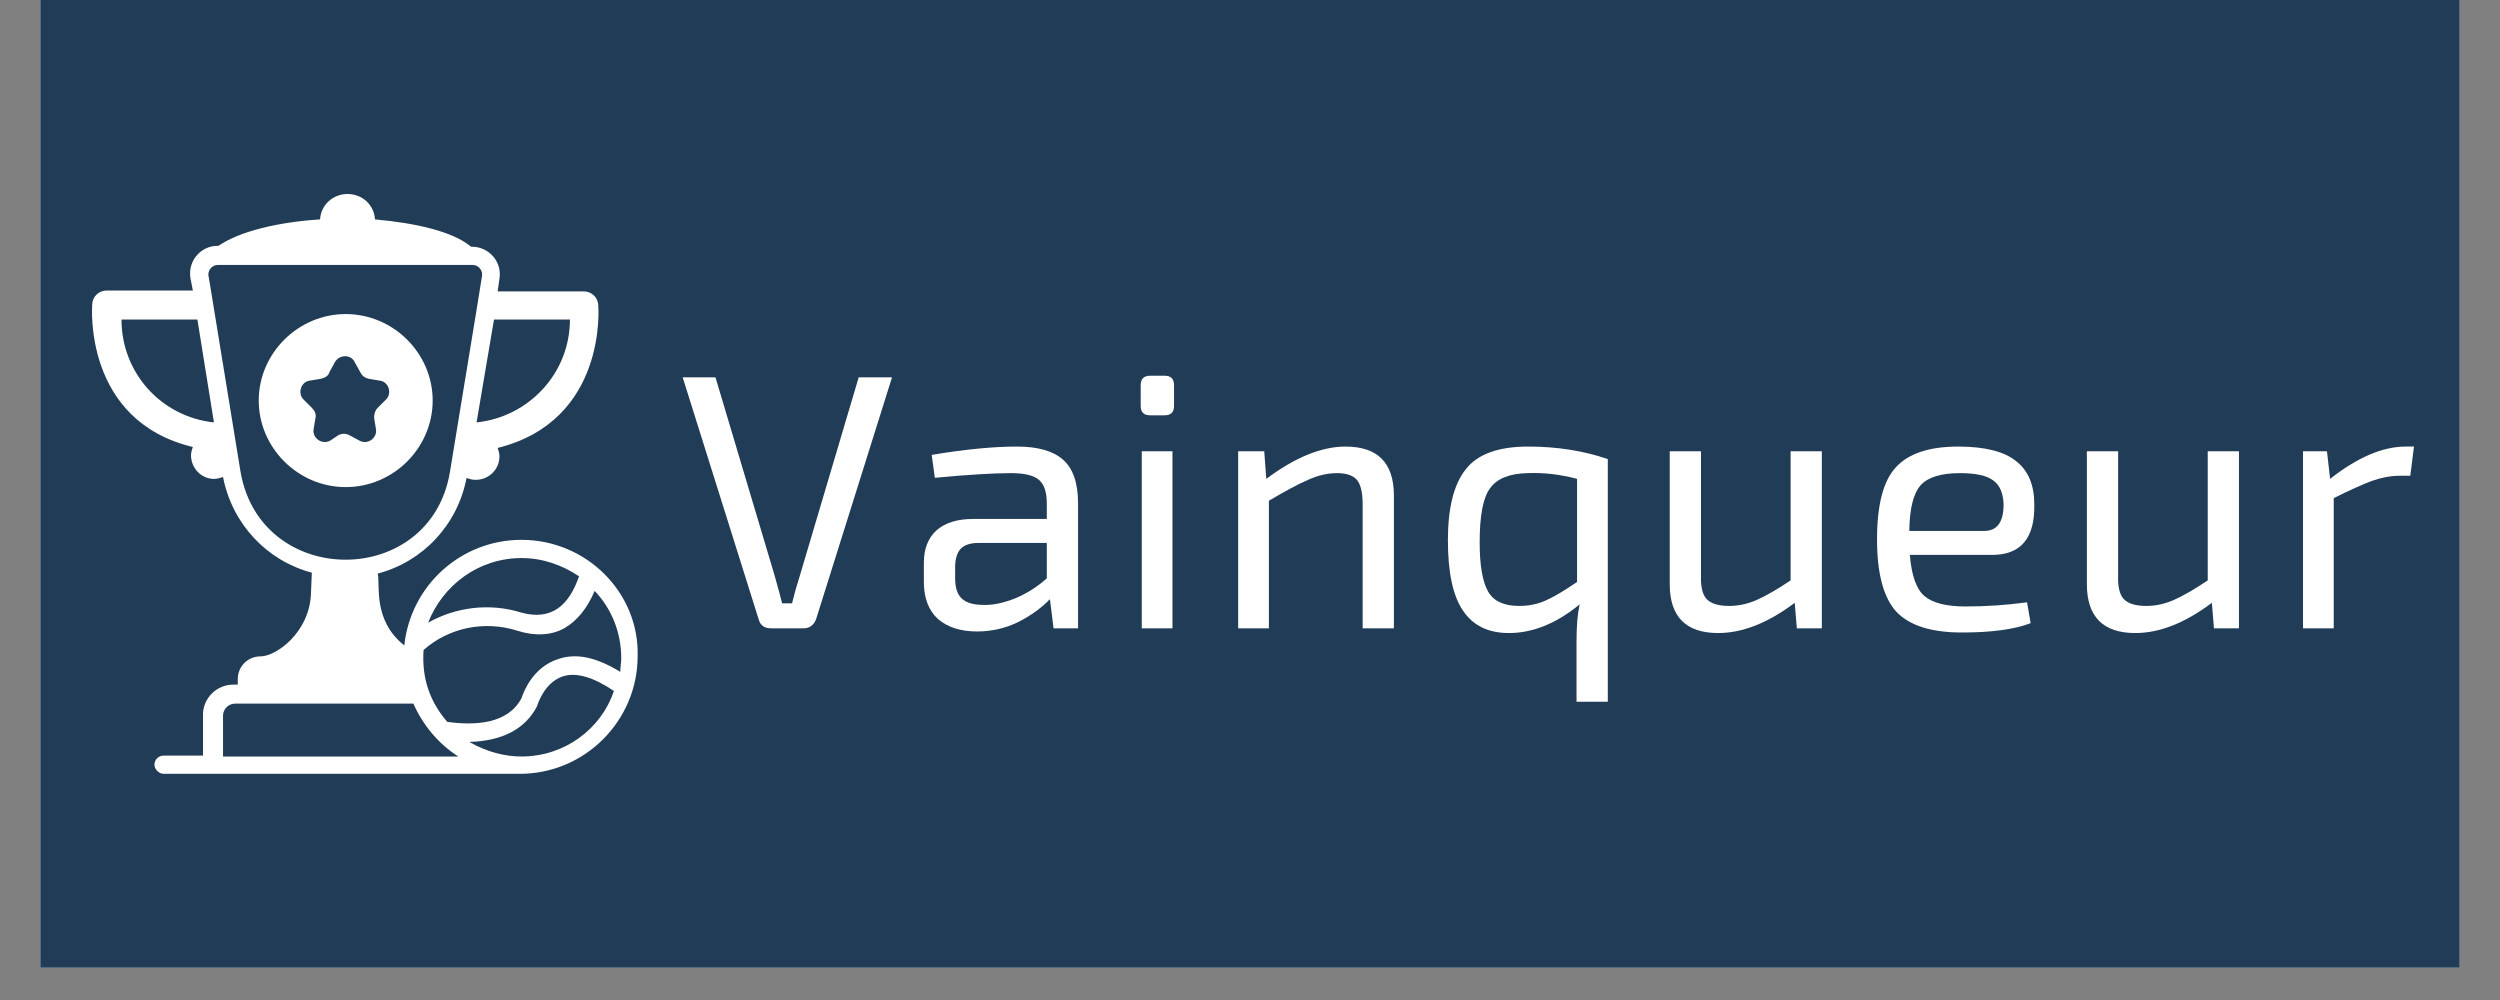 <svg xmlns="http://www.w3.org/2000/svg" xmlns:xlink="http://www.w3.org/1999/xlink" width="100" zoomAndPan="magnify" viewBox="0 0 75 30" height="40" preserveAspectRatio="xMidYMid meet" version="1.0"><rect x="0" y="0" width="75" height="30" fill="#808080" stroke="none"/><defs><g/><clipPath id="id1"><path d="M 1.211 0 L 73.789 0 L 73.789 29.031 L 1.211 29.031 Z M 1.211 0 " clip-rule="nonzero"/></clipPath><clipPath id="id2"><path d="M 2.492 5.805 L 19.184 5.805 L 19.184 23.227 L 2.492 23.227 Z M 2.492 5.805 " clip-rule="nonzero"/></clipPath></defs><g clip-path="url(#id1)"><path fill="rgb(12.939%, 23.529%, 33.73%)" d="M 1.211 0 L 73.789 0 L 73.789 29.031 L 1.211 29.031 Z M 1.211 0 " fill-opacity="1" fill-rule="nonzero"/><path fill="rgb(100%, 100%, 100%)" d="M 1.211 0 L 73.789 0 L 73.789 29.031 L 1.211 29.031 Z M 1.211 0 " fill-opacity="1" fill-rule="nonzero"/><path fill="rgb(12.939%, 23.529%, 33.73%)" d="M 1.211 0 L 73.789 0 L 73.789 29.031 L 1.211 29.031 Z M 1.211 0 " fill-opacity="1" fill-rule="nonzero"/></g><path fill="rgb(100%, 100%, 100%)" d="M 12.98 12.016 C 12.98 10.598 11.801 9.422 10.371 9.422 C 8.945 9.422 7.762 10.598 7.762 12.016 C 7.762 13.438 8.945 14.613 10.371 14.613 C 11.801 14.613 12.98 13.438 12.98 12.016 Z M 9.906 13.219 C 9.656 13.355 9.355 13.137 9.41 12.863 L 9.465 12.535 C 9.492 12.426 9.438 12.316 9.355 12.234 L 9.109 11.988 C 8.918 11.801 9.027 11.445 9.301 11.418 L 9.629 11.363 C 9.738 11.336 9.852 11.281 9.879 11.172 L 10.043 10.871 C 10.18 10.625 10.535 10.625 10.645 10.871 L 10.812 11.172 C 10.867 11.281 10.949 11.336 11.059 11.363 L 11.387 11.418 C 11.66 11.445 11.773 11.801 11.578 11.988 L 11.332 12.234 C 11.25 12.316 11.223 12.426 11.223 12.535 L 11.277 12.863 C 11.332 13.137 11.031 13.355 10.785 13.219 L 10.48 13.055 C 10.371 13 10.262 13 10.152 13.055 Z M 9.906 13.219 " fill-opacity="1" fill-rule="nonzero"/><g clip-path="url(#id2)"><path fill="rgb(100%, 100%, 100%)" d="M 15.645 16.195 C 13.832 16.195 12.32 17.562 12.129 19.363 C 11.168 18.598 11.414 17.535 11.332 17.207 C 12.68 16.852 13.723 15.758 13.996 14.34 C 14.078 14.367 14.16 14.395 14.27 14.395 C 14.656 14.395 14.984 14.094 14.984 13.684 C 14.984 13.602 14.957 13.52 14.93 13.438 C 18.223 12.617 17.949 9.203 17.949 9.176 C 17.949 8.934 17.758 8.742 17.512 8.742 L 14.93 8.742 L 14.984 8.359 C 15.066 7.84 14.656 7.402 14.16 7.402 L 14.133 7.402 C 13.582 6.938 12.457 6.691 11.25 6.582 C 11.223 6.145 10.867 5.82 10.426 5.82 C 9.988 5.82 9.629 6.145 9.602 6.582 C 8.34 6.664 7.188 6.938 6.555 7.375 L 6.527 7.375 C 6.062 7.375 5.703 7.758 5.703 8.195 C 5.703 8.305 5.703 8.305 5.785 8.715 L 3.207 8.715 C 2.957 8.715 2.766 8.906 2.766 9.148 C 2.766 9.176 2.492 12.617 5.785 13.41 C 5.758 13.492 5.73 13.574 5.73 13.656 C 5.73 14.039 6.035 14.367 6.418 14.367 C 6.5 14.367 6.609 14.34 6.691 14.312 C 6.969 15.73 8.012 16.824 9.355 17.18 L 9.328 17.832 C 9.273 18.98 8.285 19.691 7.816 19.691 C 7.434 19.691 7.133 19.992 7.133 20.375 L 7.133 20.539 L 6.996 20.539 C 6.5 20.539 6.09 20.945 6.09 21.438 L 6.09 22.668 L 4.906 22.668 C 4.77 22.668 4.633 22.777 4.633 22.941 C 4.633 23.078 4.77 23.215 4.906 23.215 C 8.367 23.215 12.348 23.215 15.59 23.215 C 17.566 23.215 19.129 21.602 19.129 19.691 C 19.184 17.781 17.594 16.195 15.645 16.195 Z M 15.645 16.742 C 16.301 16.742 16.879 16.961 17.371 17.289 C 17.07 18.16 16.551 18.625 15.645 18.379 C 14.684 18.078 13.668 18.215 12.844 18.68 C 13.281 17.562 14.352 16.742 15.645 16.742 Z M 17.098 9.586 C 17.098 11.199 15.863 12.508 14.297 12.672 L 14.82 9.586 Z M 3.645 9.586 L 5.922 9.586 L 6.418 12.672 C 4.852 12.508 3.645 11.199 3.645 9.586 Z M 7.215 14.148 C 6.637 10.625 6.254 8.223 6.254 8.277 C 6.227 8.113 6.363 7.949 6.527 7.949 C 7.242 7.949 13.199 7.949 14.188 7.949 C 14.352 7.949 14.488 8.113 14.461 8.277 C 14.406 8.66 13.555 13.793 13.5 14.148 C 12.926 17.672 7.816 17.672 7.215 14.148 Z M 6.691 22.695 L 6.691 21.465 C 6.691 21.273 6.855 21.109 7.051 21.109 C 8.613 21.109 9.988 21.109 12.402 21.109 C 12.68 21.738 13.145 22.312 13.75 22.695 Z M 15.645 22.695 C 15.148 22.695 14.602 22.559 14.078 22.258 C 15.066 22.23 15.754 21.875 16.109 21.191 C 16.137 21.109 16.328 20.484 16.879 20.293 C 17.289 20.156 17.812 20.32 18.418 20.73 C 18.031 21.875 16.934 22.695 15.645 22.695 Z M 18.609 20.156 C 17.895 19.719 17.289 19.582 16.742 19.773 C 15.973 20.02 15.699 20.781 15.645 20.945 C 15.23 21.738 14.215 21.766 13.418 21.656 C 12.898 21.055 12.648 20.348 12.707 19.5 C 13.445 18.844 14.516 18.598 15.535 18.926 C 16.055 19.09 16.551 19.062 16.934 18.844 C 17.316 18.625 17.621 18.242 17.84 17.727 C 18.332 18.242 18.637 18.953 18.637 19.746 C 18.637 19.883 18.609 20.02 18.609 20.156 Z M 18.609 20.156 " fill-opacity="1" fill-rule="nonzero"/></g><g fill="rgb(100%, 100%, 100%)" fill-opacity="1"><g transform="translate(20.292, 18.85)"><g><path d="M 6.469 -7.531 L 4.188 -0.266 C 4.113 -0.086 3.988 0 3.812 0 L 2.844 0 C 2.645 0 2.52 -0.086 2.469 -0.266 L 0.188 -7.531 L 1.172 -7.531 L 2.953 -1.562 C 3.055 -1.195 3.129 -0.926 3.172 -0.75 L 3.469 -0.75 C 3.539 -1.039 3.617 -1.316 3.703 -1.578 L 5.469 -7.531 Z M 6.469 -7.531 "/></g></g></g><g fill="rgb(100%, 100%, 100%)" fill-opacity="1"><g transform="translate(27.154, 18.85)"><g><path d="M 0.891 -4.516 L 0.797 -5.203 C 1.773 -5.367 2.629 -5.453 3.359 -5.453 C 3.984 -5.453 4.441 -5.32 4.734 -5.062 C 5.035 -4.801 5.188 -4.363 5.188 -3.75 L 5.188 0 L 4.453 0 L 4.344 -0.875 C 4.094 -0.613 3.773 -0.383 3.391 -0.188 C 3.004 0 2.594 0.094 2.156 0.094 C 1.664 0.094 1.273 -0.031 0.984 -0.281 C 0.703 -0.539 0.562 -0.91 0.562 -1.391 L 0.562 -1.969 C 0.562 -2.383 0.688 -2.707 0.938 -2.938 C 1.195 -3.164 1.562 -3.281 2.031 -3.281 L 4.25 -3.281 L 4.25 -3.75 C 4.25 -4.082 4.172 -4.316 4.016 -4.453 C 3.867 -4.586 3.586 -4.656 3.172 -4.656 C 2.641 -4.656 1.879 -4.609 0.891 -4.516 Z M 1.5 -1.828 L 1.5 -1.5 C 1.5 -1.219 1.566 -1.016 1.703 -0.891 C 1.836 -0.766 2.051 -0.703 2.344 -0.703 C 2.613 -0.691 2.926 -0.754 3.281 -0.891 C 3.633 -1.035 3.957 -1.238 4.25 -1.5 L 4.25 -2.562 L 2.203 -2.562 C 1.953 -2.562 1.77 -2.5 1.656 -2.375 C 1.551 -2.25 1.5 -2.066 1.5 -1.828 Z M 1.5 -1.828 "/></g></g></g><g fill="rgb(100%, 100%, 100%)" fill-opacity="1"><g transform="translate(33.362, 18.85)"><g><path d="M 1.141 -7.578 L 1.578 -7.578 C 1.766 -7.578 1.859 -7.484 1.859 -7.297 L 1.859 -6.672 C 1.859 -6.484 1.766 -6.391 1.578 -6.391 L 1.141 -6.391 C 0.953 -6.391 0.859 -6.484 0.859 -6.672 L 0.859 -7.297 C 0.859 -7.484 0.953 -7.578 1.141 -7.578 Z M 1.812 0 L 0.891 0 L 0.891 -5.312 L 1.812 -5.312 Z M 1.812 0 "/></g></g></g><g fill="rgb(100%, 100%, 100%)" fill-opacity="1"><g transform="translate(36.286, 18.85)"><g><path d="M 1.641 -5.312 L 1.703 -4.484 C 2.566 -5.129 3.359 -5.453 4.078 -5.453 C 5.047 -5.453 5.531 -4.961 5.531 -3.984 L 5.531 0 L 4.594 0 L 4.594 -3.719 C 4.594 -4.07 4.535 -4.316 4.422 -4.453 C 4.305 -4.586 4.109 -4.656 3.828 -4.656 C 3.535 -4.656 3.242 -4.586 2.953 -4.453 C 2.66 -4.328 2.27 -4.117 1.781 -3.828 L 1.781 0 L 0.859 0 L 0.859 -5.312 Z M 1.641 -5.312 "/></g></g></g><g fill="rgb(100%, 100%, 100%)" fill-opacity="1"><g transform="translate(42.843, 18.85)"><g><path d="M 5.391 2.203 L 4.453 2.203 L 4.453 0.375 C 4.453 -0.082 4.484 -0.445 4.547 -0.719 C 3.848 -0.145 3.141 0.141 2.422 0.141 C 1.805 0.141 1.348 -0.082 1.047 -0.531 C 0.742 -0.977 0.594 -1.68 0.594 -2.641 C 0.594 -3.609 0.77 -4.316 1.125 -4.766 C 1.477 -5.223 2.102 -5.453 3 -5.453 C 3.863 -5.453 4.66 -5.328 5.391 -5.078 Z M 4.469 -1.391 L 4.469 -4.484 C 3.969 -4.617 3.473 -4.676 2.984 -4.656 C 2.441 -4.645 2.066 -4.492 1.859 -4.203 C 1.648 -3.922 1.547 -3.379 1.547 -2.578 C 1.547 -1.898 1.629 -1.41 1.797 -1.109 C 1.961 -0.816 2.273 -0.672 2.734 -0.672 C 3.023 -0.672 3.297 -0.727 3.547 -0.844 C 3.797 -0.957 4.102 -1.141 4.469 -1.391 Z M 4.469 -1.391 "/></g></g></g><g fill="rgb(100%, 100%, 100%)" fill-opacity="1"><g transform="translate(49.28, 18.85)"><g><path d="M 5.375 -5.312 L 5.375 0 L 4.625 0 L 4.562 -0.766 C 3.758 -0.16 2.992 0.141 2.266 0.141 C 1.297 0.141 0.812 -0.348 0.812 -1.328 L 0.812 -5.312 L 1.75 -5.312 L 1.75 -1.578 C 1.738 -1.242 1.797 -1.008 1.922 -0.875 C 2.055 -0.738 2.281 -0.672 2.594 -0.672 C 2.863 -0.672 3.133 -0.727 3.406 -0.844 C 3.688 -0.969 4.031 -1.164 4.438 -1.438 L 4.438 -5.312 Z M 5.375 -5.312 "/></g></g></g><g fill="rgb(100%, 100%, 100%)" fill-opacity="1"><g transform="translate(55.717, 18.85)"><g><path d="M 4.047 -2.203 L 1.578 -2.203 C 1.629 -1.586 1.773 -1.176 2.016 -0.969 C 2.266 -0.758 2.676 -0.656 3.25 -0.656 C 3.852 -0.656 4.469 -0.695 5.094 -0.781 L 5.203 -0.156 C 4.723 0.031 4.035 0.125 3.141 0.125 C 2.223 0.125 1.566 -0.082 1.172 -0.5 C 0.785 -0.926 0.594 -1.648 0.594 -2.672 C 0.594 -3.703 0.781 -4.422 1.156 -4.828 C 1.531 -5.242 2.156 -5.453 3.031 -5.453 C 3.832 -5.453 4.41 -5.305 4.766 -5.016 C 5.129 -4.734 5.312 -4.301 5.312 -3.719 C 5.332 -2.707 4.91 -2.203 4.047 -2.203 Z M 1.562 -2.922 L 3.812 -2.922 C 4.195 -2.922 4.391 -3.188 4.391 -3.719 C 4.379 -4.062 4.273 -4.301 4.078 -4.438 C 3.891 -4.582 3.555 -4.656 3.078 -4.656 C 2.516 -4.656 2.125 -4.535 1.906 -4.297 C 1.688 -4.055 1.57 -3.598 1.562 -2.922 Z M 1.562 -2.922 "/></g></g></g><g fill="rgb(100%, 100%, 100%)" fill-opacity="1"><g transform="translate(61.794, 18.85)"><g><path d="M 5.375 -5.312 L 5.375 0 L 4.625 0 L 4.562 -0.766 C 3.758 -0.16 2.992 0.141 2.266 0.141 C 1.297 0.141 0.812 -0.348 0.812 -1.328 L 0.812 -5.312 L 1.75 -5.312 L 1.75 -1.578 C 1.738 -1.242 1.797 -1.008 1.922 -0.875 C 2.055 -0.738 2.281 -0.672 2.594 -0.672 C 2.863 -0.672 3.133 -0.727 3.406 -0.844 C 3.688 -0.969 4.031 -1.164 4.438 -1.438 L 4.438 -5.312 Z M 5.375 -5.312 "/></g></g></g><g fill="rgb(100%, 100%, 100%)" fill-opacity="1"><g transform="translate(68.231, 18.85)"><g><path d="M 4.188 -5.453 L 4.078 -4.578 L 3.766 -4.578 C 3.492 -4.578 3.211 -4.523 2.922 -4.422 C 2.641 -4.316 2.258 -4.145 1.781 -3.906 L 1.781 0 L 0.859 0 L 0.859 -5.312 L 1.578 -5.312 L 1.672 -4.484 C 2.492 -5.129 3.25 -5.453 3.938 -5.453 Z M 4.188 -5.453 "/></g></g></g></svg>